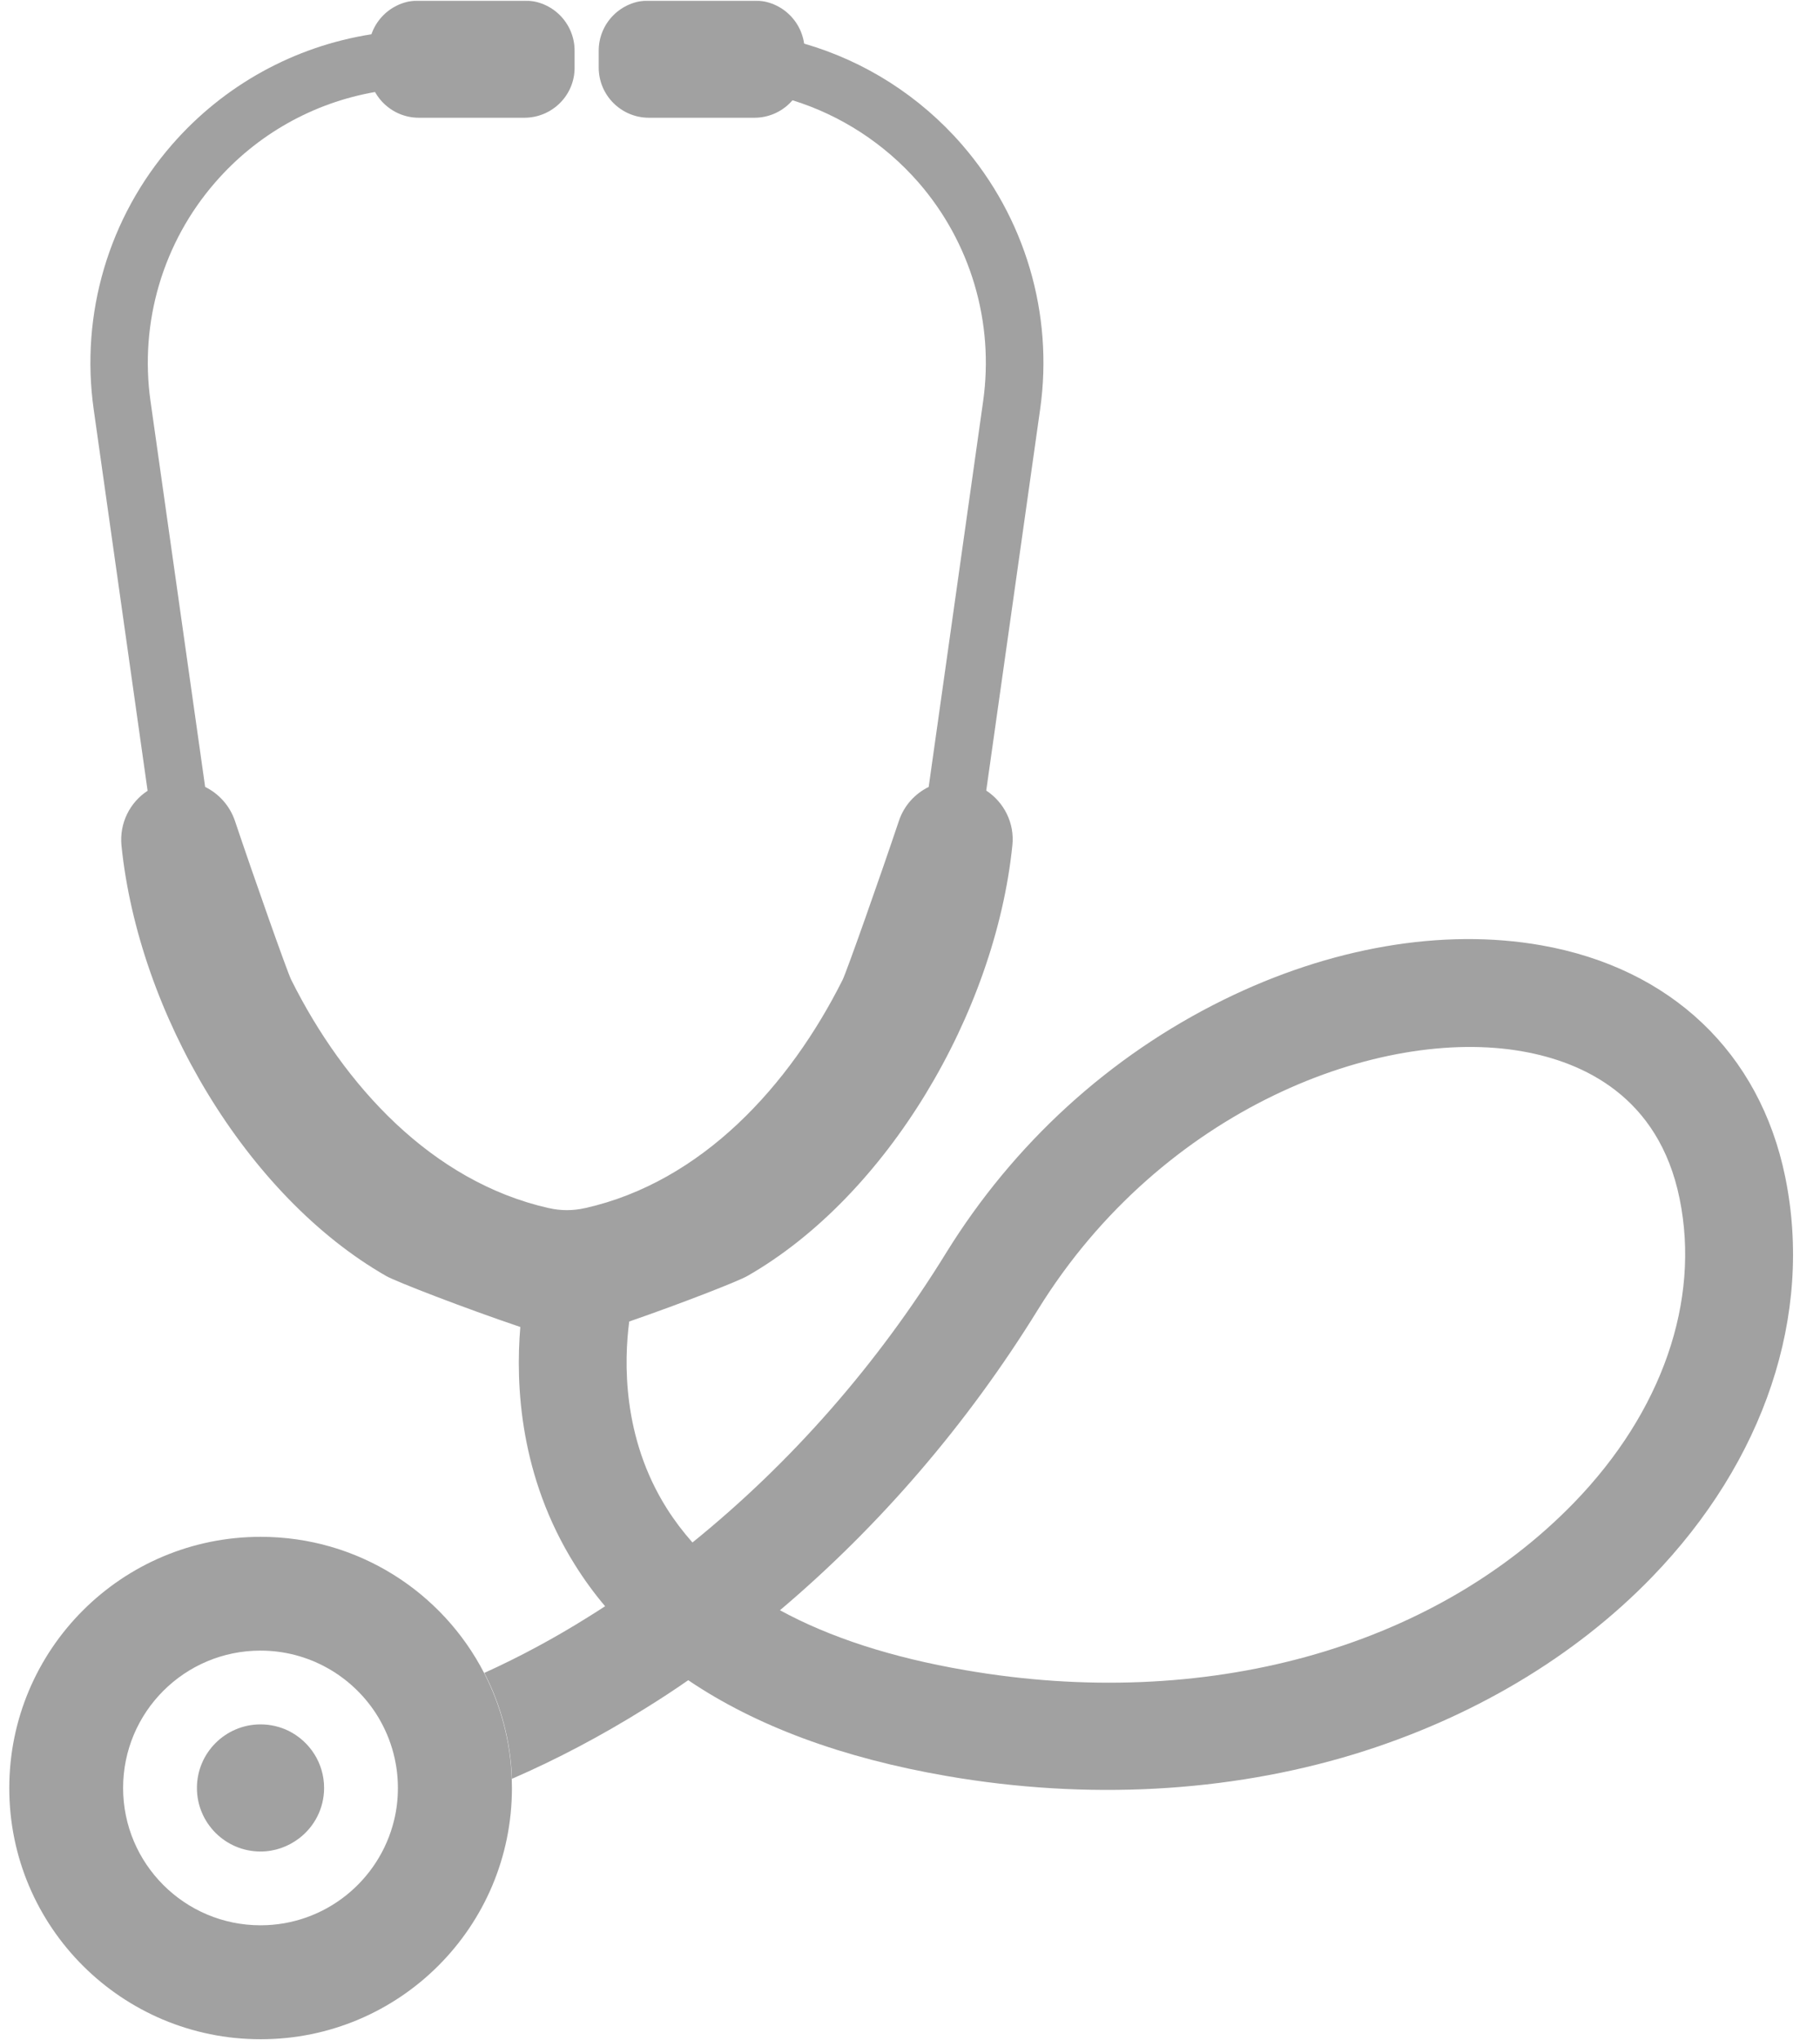 <svg version="1.0" preserveAspectRatio="xMidYMid meet" viewBox="0 0 513.979 576" zoomAndPan="magnify" xmlns:xlink="http://www.w3.org/1999/xlink" xmlns="http://www.w3.org/2000/svg" style="max-height: 500px" width="513.979" height="576"><defs><filter id="6feed777c7" height="100%" width="100%" y="0%" x="0%"><feColorMatrix color-interpolation-filters="sRGB" values="0 0 0 0 1 0 0 0 0 1 0 0 0 0 1 0 0 0 1 0"/></filter><clipPath id="50fc357db2"><path clip-rule="nonzero" d="M 2 0.141 L 513 0.141 L 513 575.859 L 2 575.859 Z M 2 0.141"/></clipPath><mask id="8d0b947251"><g filter="url(#6feed777c7)"><rect fill-opacity="0.47" height="691.2" y="-57.6" fill="#000000" width="1229.4" x="-102.45"/></g></mask><clipPath id="aba3534e35"><path clip-rule="nonzero" d="M 102 0.141 L 161 0.141 L 161 34 L 102 34 Z M 102 0.141"/></clipPath><clipPath id="15c4342b72"><path clip-rule="nonzero" d="M 167 0.141 L 226 0.141 L 226 34 L 167 34 Z M 167 0.141"/></clipPath><clipPath id="1b33a25d1b"><path clip-rule="nonzero" d="M 0.488 433 L 143 433 L 143 575.859 L 0.488 575.859 Z M 0.488 433"/></clipPath><clipPath id="c427b5792b"><rect height="576" y="0" width="511" x="0"/></clipPath></defs><g clip-path="url(#50fc357db2)"><g mask="url(#8d0b947251)"><g transform="matrix(1, 0, 0, 1, 2, -0)"><g clip-path="url(#c427b5792b)"><g clip-path="url(#aba3534e35)"><path fill-rule="nonzero" fill-opacity="1" d="M 146.078 33.25 L 116.305 33.25 C 108.461 33.25 102.117 26.906 102.117 19.066 L 102.117 14.324 C 102.117 6.484 108.461 0.141 116.305 0.141 L 146.078 0.141 C 153.922 0.141 160.27 6.484 160.27 14.324 L 160.27 19.066 C 160.32 26.906 153.922 33.25 146.078 33.25 Z M 146.078 33.25" fill="#373737"/></g><path fill-rule="nonzero" fill-opacity="1" d="M 502.16 332.379 C 494.988 297.258 469.859 273.379 433.227 266.934 C 405.465 262.031 373.578 267.5 343.391 282.402 C 311.297 298.238 284.258 322.941 265.168 353.836 C 245.715 385.398 221.309 413.145 193.551 435.578 C 190.867 432.535 188.441 429.34 186.324 425.984 C 173.633 405.922 174.25 384.211 175.695 373.176 C 190.453 368.07 206.707 361.727 209.133 360.281 C 248.555 337.691 279.047 286.117 283.898 238.723 C 284.57 232.324 281.473 226.5 276.52 223.25 L 291.742 115.562 C 295.559 88.641 287.512 61.41 269.656 40.832 C 257.738 27.113 242.207 17.262 225.074 12.312 C 216.613 9.836 207.738 8.547 198.711 8.547 L 198.711 24.793 C 206.605 24.793 214.395 25.98 221.773 28.301 C 235.395 32.527 247.781 40.523 257.375 51.508 C 272.133 68.477 278.789 91.012 275.645 113.293 L 260.266 222.219 C 256.395 224.125 253.301 227.477 251.855 231.809 C 246.594 247.488 237.148 274.254 235.965 276.68 C 221 306.539 196.285 333.719 163.262 341.148 C 163.262 341.148 163.211 341.148 163.211 341.148 C 159.855 341.922 156.348 341.922 152.992 341.148 C 152.992 341.148 152.941 341.148 152.941 341.148 C 119.918 333.668 95.148 306.539 80.238 276.68 C 79.051 274.254 69.609 247.488 64.348 231.809 C 62.902 227.531 59.805 224.125 55.934 222.219 L 40.508 113.293 C 37.359 91.012 44.016 68.477 58.773 51.508 C 70.539 37.945 86.48 29.023 103.922 25.98 C 108.359 25.207 112.898 24.793 117.441 24.793 L 117.441 8.547 C 112.539 8.547 107.637 8.906 102.891 9.68 C 81.168 13.086 61.199 24.02 46.543 40.883 C 28.691 61.41 20.641 88.641 24.461 115.613 L 39.684 223.301 C 34.727 226.551 31.684 232.379 32.305 238.773 C 37.152 286.219 67.598 337.742 107.07 360.332 C 109.754 361.879 129.207 369.41 144.941 374.723 C 143.551 391.121 144.789 417.012 160.32 441.82 C 162.898 445.945 165.738 449.863 168.887 453.578 C 167.336 454.609 165.738 455.59 164.191 456.57 C 154.488 462.656 144.582 467.969 134.777 472.402 C 139.422 481.43 142.207 491.535 142.57 502.316 C 155.16 496.848 167.801 490.195 180.34 482.355 C 184.418 479.828 188.441 477.199 192.363 474.465 C 211.402 487.359 235.859 496.438 265.477 501.543 C 304.949 508.348 344.629 506.234 380.285 495.402 C 413.41 485.297 442.566 468.02 464.496 445.379 C 496.332 412.523 510.109 371.316 502.16 332.379 Z M 442.566 424.285 C 402.473 465.645 338.18 483.336 270.586 471.629 C 249.844 468.07 232.352 462.398 218.266 454.711 C 246.387 430.938 271.152 402.16 291.121 369.82 C 326.262 312.938 387.82 289.781 427.961 296.898 C 444.938 299.887 466.453 309.531 472.336 338.516 C 478.219 367.398 467.383 398.652 442.566 424.285 Z M 442.566 424.285" fill="#373737"/><g clip-path="url(#15c4342b72)"><path fill-rule="nonzero" fill-opacity="1" d="M 181.27 33.25 L 211.043 33.25 C 218.883 33.25 225.23 26.906 225.23 19.066 L 225.23 14.324 C 225.23 6.484 218.883 0.141 211.043 0.141 L 181.27 0.141 C 173.426 0.141 167.078 6.484 167.078 14.324 L 167.078 19.066 C 167.078 26.906 173.426 33.25 181.27 33.25 Z M 181.27 33.25" fill="#373737"/></g><g clip-path="url(#1b33a25d1b)"><path fill-rule="nonzero" fill-opacity="1" d="M 142.52 502.367 C 142.156 491.641 139.371 481.48 134.727 472.453 C 122.961 449.605 99.125 433.98 71.621 433.98 C 32.406 433.98 0.621 465.75 0.621 504.945 C 0.621 544.141 32.406 575.859 71.621 575.859 C 110.836 575.859 142.57 544.09 142.57 504.945 C 142.57 504.07 142.52 503.191 142.52 502.367 Z M 71.57 543.676 C 50.156 543.676 32.766 526.297 32.766 504.895 C 32.766 483.492 50.105 466.109 71.57 466.109 C 85.191 466.109 97.215 473.176 104.129 483.801 C 108.051 489.887 110.371 497.105 110.371 504.895 C 110.371 508.039 110.012 511.082 109.289 514.023 C 105.16 531.043 89.836 543.676 71.57 543.676 Z M 71.57 543.676" fill="#373737"/></g><path fill-rule="nonzero" fill-opacity="1" d="M 89.527 504.895 C 89.527 510.723 86.738 515.879 82.457 519.129 C 79.414 521.449 75.645 522.84 71.57 522.84 C 61.664 522.84 53.613 514.797 53.613 504.895 C 53.613 494.992 61.664 486.945 71.57 486.945 C 74.461 486.945 77.141 487.617 79.566 488.801 C 85.5 491.793 89.527 497.879 89.527 504.895 Z M 89.527 504.895" fill="#373737"/></g></g></g></g></svg>
